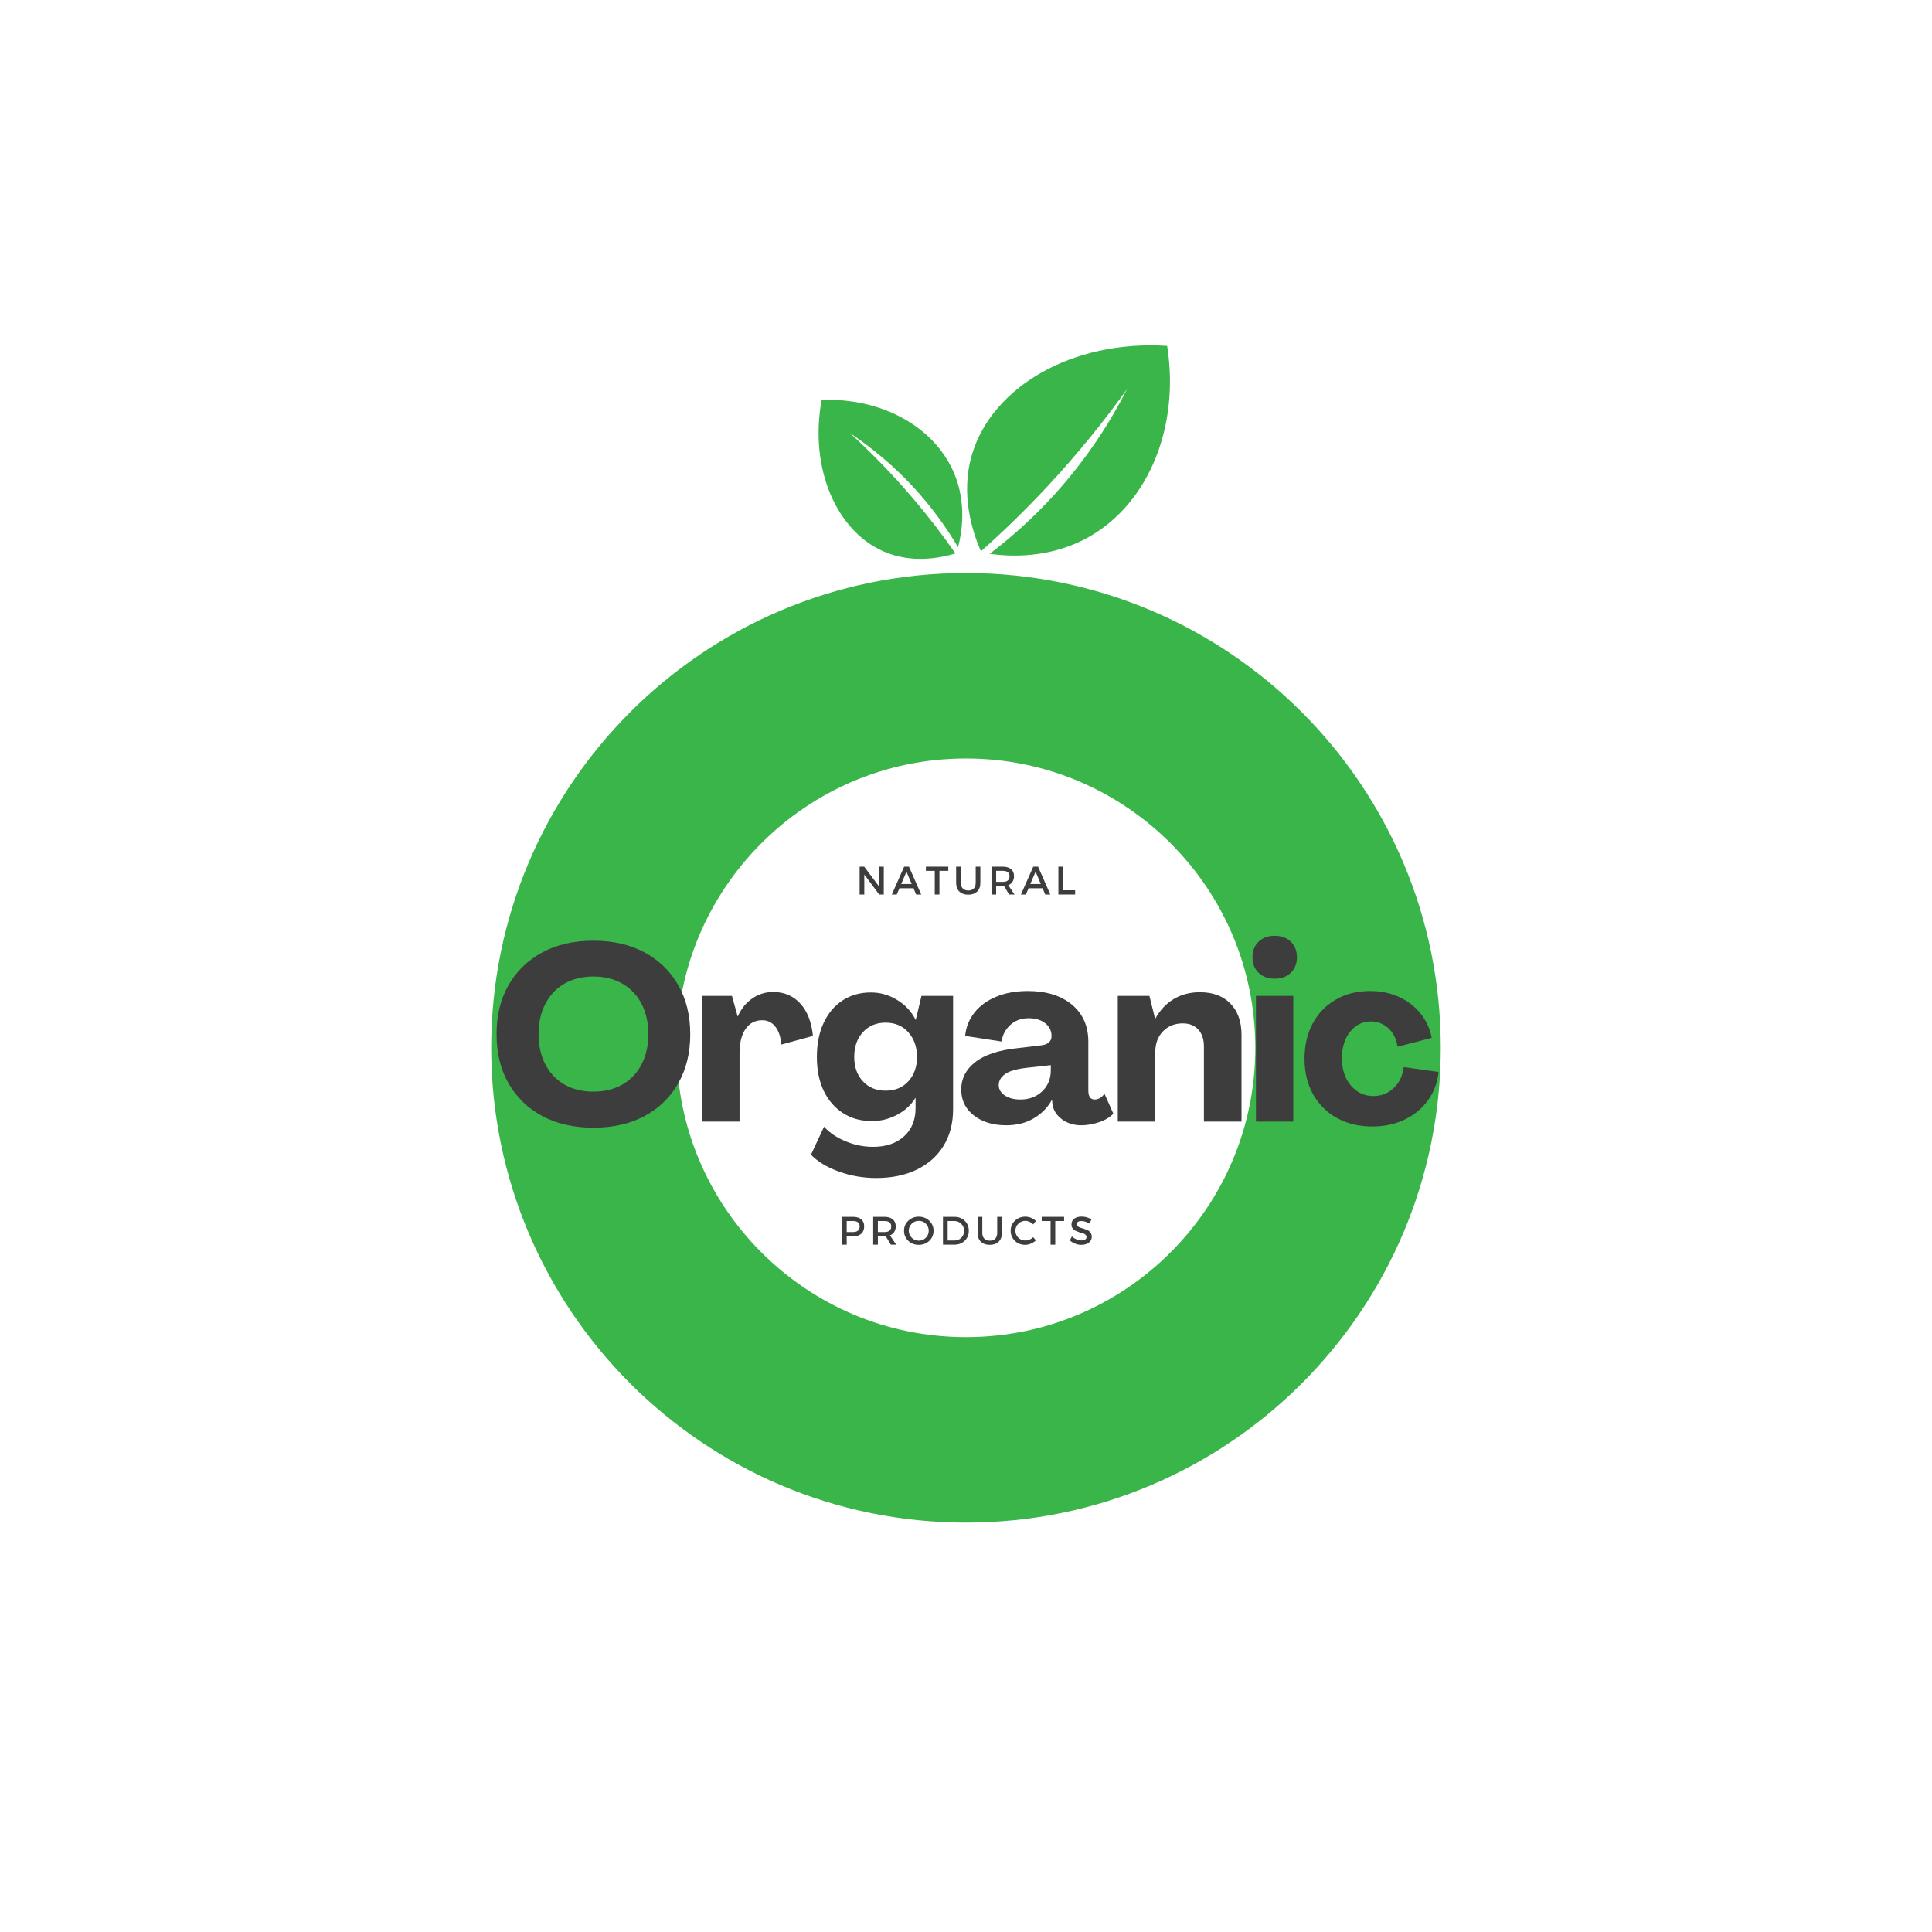 <svg xmlns="http://www.w3.org/2000/svg" xmlns:xlink="http://www.w3.org/1999/xlink" width="500" zoomAndPan="magnify" viewBox="0 0 375 375" height="500" preserveAspectRatio="xMidYMid meet" version="1.0"><defs><g/><clipPath id="35bb153944"><path d="M 95.34 111.223 L 279.652 111.223 L 279.652 295.535 L 95.34 295.535 Z M 95.34 111.223 " clip-rule="nonzero"/></clipPath><clipPath id="7dd40d8ebb"><path d="M 187.496 111.223 C 136.598 111.223 95.34 152.48 95.34 203.379 C 95.34 254.273 136.598 295.535 187.496 295.535 C 238.391 295.535 279.652 254.273 279.652 203.379 C 279.652 152.48 238.391 111.223 187.496 111.223 Z M 187.496 111.223 " clip-rule="nonzero"/></clipPath><clipPath id="be3fffbeb1"><path d="M 76.516 175.43 L 298.484 175.43 L 298.484 231.336 L 76.516 231.336 Z M 76.516 175.43 " clip-rule="nonzero"/></clipPath></defs><rect x="-37.5" width="450" fill="transparent" y="-37.5" height="450" fill-opacity="1"/><rect x="-37.5" width="450" fill="transparent" y="-37.5" height="450" fill-opacity="1"/><g clip-path="url(#35bb153944)"><g clip-path="url(#7dd40d8ebb)"><path stroke-linecap="butt" transform="matrix(0.75, 0, 0, 0.75, 95.338, 111.222)" fill="none" stroke-linejoin="miter" d="M 122.877 0 C 55.012 0 0.002 55.011 0.002 122.875 C 0.002 190.735 55.012 245.75 122.877 245.75 C 190.736 245.75 245.752 190.735 245.752 122.875 C 245.752 55.011 190.736 0 122.877 0 Z M 122.877 0 " stroke="#39b54a" stroke-width="96" stroke-opacity="1" stroke-miterlimit="4"/></g></g><g clip-path="url(#be3fffbeb1)"><path fill="transparent" d="M 76.516 175.43 L 298.398 175.43 L 298.398 231.336 L 76.516 231.336 Z M 76.516 175.43 " fill-opacity="1" fill-rule="nonzero"/></g><g fill="#3d3d3d" fill-opacity="1"><g transform="translate(162.72, 241.592)"><g><path d="M 0.719 -5.406 L 2.875 -5.406 C 3.551 -5.406 4.078 -5.242 4.453 -4.922 C 4.828 -4.609 5.016 -4.156 5.016 -3.562 C 5.016 -2.945 4.828 -2.469 4.453 -2.125 C 4.078 -1.789 3.551 -1.625 2.875 -1.625 L 1.625 -1.625 L 1.625 0 L 0.719 0 Z M 1.625 -4.594 L 1.625 -2.453 L 2.828 -2.453 C 3.703 -2.453 4.141 -2.816 4.141 -3.547 C 4.141 -4.242 3.703 -4.594 2.828 -4.594 Z M 1.625 -4.594 "/></g></g></g><g fill="#3d3d3d" fill-opacity="1"><g transform="translate(168.768, 241.592)"><g><path d="M 4.141 0 L 3.156 -1.641 C 3.102 -1.629 3.02 -1.625 2.906 -1.625 L 1.625 -1.625 L 1.625 0 L 0.719 0 L 0.719 -5.406 L 2.906 -5.406 C 3.594 -5.406 4.129 -5.242 4.516 -4.922 C 4.898 -4.609 5.094 -4.156 5.094 -3.562 C 5.094 -3.133 4.992 -2.77 4.797 -2.469 C 4.609 -2.164 4.332 -1.945 3.969 -1.812 L 5.188 0 Z M 1.625 -2.453 L 2.906 -2.453 C 3.781 -2.453 4.219 -2.816 4.219 -3.547 C 4.219 -4.242 3.781 -4.594 2.906 -4.594 L 1.625 -4.594 Z M 1.625 -2.453 "/></g></g></g><g fill="#3d3d3d" fill-opacity="1"><g transform="translate(175.204, 241.592)"><g><path d="M 1.094 -4.641 C 1.645 -5.172 2.32 -5.438 3.125 -5.438 C 3.938 -5.438 4.617 -5.172 5.172 -4.641 C 5.723 -4.117 6 -3.473 6 -2.703 C 6 -1.93 5.723 -1.281 5.172 -0.75 C 4.617 -0.227 3.938 0.031 3.125 0.031 C 2.32 0.031 1.645 -0.227 1.094 -0.75 C 0.539 -1.281 0.266 -1.93 0.266 -2.703 C 0.266 -3.473 0.539 -4.117 1.094 -4.641 Z M 3.141 -4.625 C 2.598 -4.625 2.133 -4.438 1.75 -4.062 C 1.375 -3.695 1.188 -3.242 1.188 -2.703 C 1.188 -2.172 1.379 -1.719 1.766 -1.344 C 2.148 -0.969 2.609 -0.781 3.141 -0.781 C 3.672 -0.781 4.125 -0.969 4.5 -1.344 C 4.875 -1.719 5.062 -2.172 5.062 -2.703 C 5.062 -3.242 4.875 -3.695 4.5 -4.062 C 4.125 -4.438 3.672 -4.625 3.141 -4.625 Z M 3.141 -4.625 "/></g></g></g><g fill="#3d3d3d" fill-opacity="1"><g transform="translate(182.312, 241.592)"><g><path d="M 0.719 -5.406 L 2.938 -5.406 C 3.738 -5.406 4.406 -5.148 4.938 -4.641 C 5.469 -4.129 5.734 -3.484 5.734 -2.703 C 5.734 -1.922 5.469 -1.273 4.938 -0.766 C 4.406 -0.254 3.727 0 2.906 0 L 0.719 0 Z M 1.625 -4.594 L 1.625 -0.812 L 2.953 -0.812 C 3.484 -0.812 3.926 -0.988 4.281 -1.344 C 4.633 -1.695 4.812 -2.145 4.812 -2.688 C 4.812 -3.238 4.629 -3.691 4.266 -4.047 C 3.898 -4.41 3.453 -4.594 2.922 -4.594 Z M 1.625 -4.594 "/></g></g></g><g fill="#3d3d3d" fill-opacity="1"><g transform="translate(189.149, 241.592)"><g><path d="M 5.312 -5.406 L 5.312 -2.25 C 5.312 -1.539 5.102 -0.984 4.688 -0.578 C 4.27 -0.172 3.691 0.031 2.953 0.031 C 2.223 0.031 1.648 -0.172 1.234 -0.578 C 0.816 -0.984 0.609 -1.539 0.609 -2.25 L 0.609 -5.406 L 1.516 -5.406 L 1.516 -2.25 C 1.516 -1.789 1.645 -1.43 1.906 -1.172 C 2.164 -0.91 2.52 -0.781 2.969 -0.781 C 3.414 -0.781 3.766 -0.906 4.016 -1.156 C 4.273 -1.414 4.406 -1.781 4.406 -2.25 L 4.406 -5.406 Z M 5.312 -5.406 "/></g></g></g><g fill="#3d3d3d" fill-opacity="1"><g transform="translate(195.901, 241.592)"><g><path d="M 3.109 -5.438 C 3.492 -5.438 3.863 -5.363 4.219 -5.219 C 4.582 -5.07 4.898 -4.867 5.172 -4.609 L 4.641 -3.938 C 4.441 -4.145 4.207 -4.312 3.938 -4.438 C 3.664 -4.562 3.395 -4.625 3.125 -4.625 C 2.582 -4.625 2.125 -4.438 1.75 -4.062 C 1.375 -3.695 1.188 -3.25 1.188 -2.719 C 1.188 -2.188 1.375 -1.734 1.75 -1.359 C 2.125 -0.992 2.582 -0.812 3.125 -0.812 C 3.688 -0.812 4.191 -1.023 4.641 -1.453 L 5.172 -0.844 C 4.891 -0.57 4.562 -0.359 4.188 -0.203 C 3.82 -0.047 3.453 0.031 3.078 0.031 C 2.285 0.031 1.617 -0.227 1.078 -0.75 C 0.535 -1.281 0.266 -1.938 0.266 -2.719 C 0.266 -3.477 0.535 -4.117 1.078 -4.641 C 1.629 -5.172 2.305 -5.438 3.109 -5.438 Z M 3.109 -5.438 "/></g></g></g><g fill="#3d3d3d" fill-opacity="1"><g transform="translate(202.135, 241.592)"><g><path d="M 4.406 -4.594 L 2.688 -4.594 L 2.688 0 L 1.781 0 L 1.781 -4.594 L 0.062 -4.594 L 0.062 -5.406 L 4.406 -5.406 Z M 4.406 -4.594 "/></g></g></g><g fill="#3d3d3d" fill-opacity="1"><g transform="translate(207.457, 241.592)"><g><path d="M 2.484 -5.453 C 3.191 -5.453 3.828 -5.266 4.391 -4.891 L 4 -4.094 C 3.445 -4.426 2.922 -4.594 2.422 -4.594 C 2.148 -4.594 1.938 -4.539 1.781 -4.438 C 1.625 -4.344 1.547 -4.207 1.547 -4.031 C 1.547 -3.852 1.613 -3.695 1.75 -3.562 C 1.895 -3.438 2.078 -3.344 2.297 -3.281 C 2.516 -3.227 2.75 -3.156 3 -3.062 C 3.25 -2.977 3.484 -2.883 3.703 -2.781 C 3.922 -2.676 4.098 -2.516 4.234 -2.297 C 4.379 -2.086 4.453 -1.832 4.453 -1.531 C 4.453 -1.051 4.258 -0.672 3.875 -0.391 C 3.5 -0.109 3.008 0.031 2.406 0.031 C 2 0.031 1.602 -0.047 1.219 -0.203 C 0.832 -0.359 0.492 -0.566 0.203 -0.828 L 0.594 -1.609 C 0.863 -1.359 1.16 -1.164 1.484 -1.031 C 1.816 -0.895 2.129 -0.828 2.422 -0.828 C 2.742 -0.828 2.992 -0.883 3.172 -1 C 3.348 -1.113 3.438 -1.273 3.438 -1.484 C 3.438 -1.672 3.363 -1.828 3.219 -1.953 C 3.082 -2.078 2.906 -2.164 2.688 -2.219 C 2.469 -2.281 2.227 -2.352 1.969 -2.438 C 1.719 -2.531 1.484 -2.625 1.266 -2.719 C 1.055 -2.812 0.879 -2.961 0.734 -3.172 C 0.586 -3.391 0.516 -3.645 0.516 -3.938 C 0.516 -4.406 0.691 -4.773 1.047 -5.047 C 1.41 -5.316 1.891 -5.453 2.484 -5.453 Z M 2.484 -5.453 "/></g></g></g><g fill="#3d3d3d" fill-opacity="1"><g transform="translate(166.134, 173.626)"><g><path d="M 5.406 0 L 4.516 0 L 1.625 -3.875 L 1.625 0 L 0.719 0 L 0.719 -5.406 L 1.609 -5.406 L 4.516 -1.531 L 4.516 -5.406 L 5.406 -5.406 Z M 5.406 0 "/></g></g></g><g fill="#3d3d3d" fill-opacity="1"><g transform="translate(173.103, 173.626)"><g><path d="M 4.203 -1.219 L 1.484 -1.219 L 0.953 0 L 0 0 L 2.391 -5.406 L 3.328 -5.406 L 5.703 0 L 4.719 0 Z M 3.859 -2.031 L 2.844 -4.438 L 1.812 -2.031 Z M 3.859 -2.031 "/></g></g></g><g fill="#3d3d3d" fill-opacity="1"><g transform="translate(179.654, 173.626)"><g><path d="M 4.406 -4.594 L 2.688 -4.594 L 2.688 0 L 1.781 0 L 1.781 -4.594 L 0.062 -4.594 L 0.062 -5.406 L 4.406 -5.406 Z M 4.406 -4.594 "/></g></g></g><g fill="#3d3d3d" fill-opacity="1"><g transform="translate(184.976, 173.626)"><g><path d="M 5.312 -5.406 L 5.312 -2.25 C 5.312 -1.539 5.102 -0.984 4.688 -0.578 C 4.27 -0.172 3.691 0.031 2.953 0.031 C 2.223 0.031 1.648 -0.172 1.234 -0.578 C 0.816 -0.984 0.609 -1.539 0.609 -2.25 L 0.609 -5.406 L 1.516 -5.406 L 1.516 -2.25 C 1.516 -1.789 1.645 -1.43 1.906 -1.172 C 2.164 -0.91 2.52 -0.781 2.969 -0.781 C 3.414 -0.781 3.766 -0.906 4.016 -1.156 C 4.273 -1.414 4.406 -1.781 4.406 -2.25 L 4.406 -5.406 Z M 5.312 -5.406 "/></g></g></g><g fill="#3d3d3d" fill-opacity="1"><g transform="translate(191.728, 173.626)"><g><path d="M 4.141 0 L 3.156 -1.641 C 3.102 -1.629 3.02 -1.625 2.906 -1.625 L 1.625 -1.625 L 1.625 0 L 0.719 0 L 0.719 -5.406 L 2.906 -5.406 C 3.594 -5.406 4.129 -5.242 4.516 -4.922 C 4.898 -4.609 5.094 -4.156 5.094 -3.562 C 5.094 -3.133 4.992 -2.77 4.797 -2.469 C 4.609 -2.164 4.332 -1.945 3.969 -1.812 L 5.188 0 Z M 1.625 -2.453 L 2.906 -2.453 C 3.781 -2.453 4.219 -2.816 4.219 -3.547 C 4.219 -4.242 3.781 -4.594 2.906 -4.594 L 1.625 -4.594 Z M 1.625 -2.453 "/></g></g></g><g fill="#3d3d3d" fill-opacity="1"><g transform="translate(198.163, 173.626)"><g><path d="M 4.203 -1.219 L 1.484 -1.219 L 0.953 0 L 0 0 L 2.391 -5.406 L 3.328 -5.406 L 5.703 0 L 4.719 0 Z M 3.859 -2.031 L 2.844 -4.438 L 1.812 -2.031 Z M 3.859 -2.031 "/></g></g></g><g fill="#3d3d3d" fill-opacity="1"><g transform="translate(204.714, 173.626)"><g><path d="M 1.625 -0.828 L 3.969 -0.828 L 3.969 0 L 0.719 0 L 0.719 -5.406 L 1.625 -5.406 Z M 1.625 -0.828 "/></g></g></g><g fill="#3d3d3d" fill-opacity="1"><g transform="translate(94.961, 217.696)"><g><path d="M 20.203 1.188 C 16.422 1.188 13.125 0.438 10.312 -1.062 C 7.5 -2.57 5.312 -4.688 3.75 -7.406 C 2.195 -10.125 1.422 -13.305 1.422 -16.953 C 1.422 -20.609 2.195 -23.789 3.75 -26.5 C 5.312 -29.219 7.5 -31.332 10.312 -32.844 C 13.125 -34.352 16.422 -35.109 20.203 -35.109 C 24.016 -35.109 27.32 -34.352 30.125 -32.844 C 32.938 -31.332 35.117 -29.219 36.672 -26.5 C 38.234 -23.789 39.016 -20.609 39.016 -16.953 C 39.016 -13.305 38.234 -10.125 36.672 -7.406 C 35.117 -4.688 32.938 -2.57 30.125 -1.062 C 27.32 0.438 24.016 1.188 20.203 1.188 Z M 20.203 -5.812 C 22.359 -5.812 24.238 -6.27 25.844 -7.188 C 27.445 -8.113 28.688 -9.414 29.562 -11.094 C 30.438 -12.781 30.875 -14.734 30.875 -16.953 C 30.875 -19.211 30.438 -21.18 29.562 -22.859 C 28.688 -24.547 27.445 -25.848 25.844 -26.766 C 24.238 -27.691 22.359 -28.156 20.203 -28.156 C 18.066 -28.156 16.195 -27.691 14.594 -26.766 C 13 -25.848 11.766 -24.547 10.891 -22.859 C 10.016 -21.18 9.578 -19.211 9.578 -16.953 C 9.578 -14.734 10.016 -12.781 10.891 -11.094 C 11.766 -9.414 13 -8.113 14.594 -7.188 C 16.195 -6.27 18.066 -5.812 20.203 -5.812 Z M 20.203 -5.812 "/></g></g></g><g fill="#3d3d3d" fill-opacity="1"><g transform="translate(134.357, 217.696)"><g><path d="M 15.719 -25.156 C 17.844 -25.156 19.586 -24.414 20.953 -22.938 C 22.328 -21.457 23.156 -19.352 23.438 -16.625 L 17.297 -14.953 C 17.172 -16.453 16.781 -17.613 16.125 -18.438 C 15.477 -19.258 14.629 -19.672 13.578 -19.672 C 12.211 -19.672 11.141 -19.109 10.359 -17.984 C 9.578 -16.859 9.188 -15.297 9.188 -13.297 L 9.188 0 L 1.906 0 L 1.906 -24.391 L 7.719 -24.391 L 8.812 -20.438 L 8.859 -20.438 C 9.523 -21.926 10.461 -23.082 11.672 -23.906 C 12.879 -24.738 14.227 -25.156 15.719 -25.156 Z M 15.719 -25.156 "/></g></g></g><g fill="#3d3d3d" fill-opacity="1"><g transform="translate(157.461, 217.696)"><g><path d="M 12.625 10.953 C 10.113 10.953 7.707 10.539 5.406 9.719 C 3.102 8.895 1.285 7.801 -0.047 6.438 L 2.484 1 C 3.555 2.176 4.953 3.117 6.672 3.828 C 8.391 4.547 10.164 4.906 12 4.906 C 14.508 4.906 16.508 4.227 18 2.875 C 19.5 1.531 20.25 -0.301 20.25 -2.625 L 20.25 -4.578 L 20.203 -4.578 C 19.379 -3.211 18.195 -2.125 16.656 -1.312 C 15.113 -0.5 13.5 -0.094 11.812 -0.094 C 9.656 -0.094 7.773 -0.609 6.172 -1.641 C 4.566 -2.672 3.316 -4.113 2.422 -5.969 C 1.535 -7.832 1.094 -10.02 1.094 -12.531 C 1.094 -15.07 1.531 -17.281 2.406 -19.156 C 3.281 -21.031 4.504 -22.484 6.078 -23.516 C 7.648 -24.547 9.484 -25.062 11.578 -25.062 C 13.391 -25.062 15.086 -24.578 16.672 -23.609 C 18.266 -22.641 19.457 -21.359 20.25 -19.766 L 20.297 -19.766 L 21.391 -24.391 L 27.531 -24.391 L 27.531 -2.375 C 27.531 0.32 26.922 2.672 25.703 4.672 C 24.484 6.672 22.754 8.219 20.516 9.312 C 18.273 10.406 15.645 10.953 12.625 10.953 Z M 14.438 -6 C 16.281 -6 17.754 -6.609 18.859 -7.828 C 19.973 -9.055 20.531 -10.625 20.531 -12.531 C 20.531 -14.469 19.973 -16.062 18.859 -17.312 C 17.754 -18.57 16.281 -19.203 14.438 -19.203 C 12.625 -19.203 11.156 -18.586 10.031 -17.359 C 8.906 -16.141 8.344 -14.531 8.344 -12.531 C 8.344 -10.594 8.906 -9.02 10.031 -7.812 C 11.156 -6.602 12.625 -6 14.438 -6 Z M 14.438 -6 "/></g></g></g><g fill="#3d3d3d" fill-opacity="1"><g transform="translate(185.853, 217.696)"><g><path d="M 9.438 0.719 C 6.895 0.719 4.805 0.082 3.172 -1.188 C 1.535 -2.457 0.719 -4.141 0.719 -6.234 C 0.719 -8.336 1.617 -10.102 3.422 -11.531 C 5.234 -12.957 7.969 -13.863 11.625 -14.25 L 16.344 -14.812 C 16.914 -14.875 17.375 -15.055 17.719 -15.359 C 18.07 -15.66 18.25 -16.066 18.25 -16.578 C 18.25 -17.629 17.832 -18.473 17 -19.109 C 16.176 -19.742 15.113 -20.062 13.812 -20.062 C 12.352 -20.062 11.145 -19.609 10.188 -18.703 C 9.238 -17.797 8.703 -16.738 8.578 -15.531 L 1.484 -16.625 C 1.641 -18.312 2.234 -19.812 3.266 -21.125 C 4.297 -22.445 5.695 -23.477 7.469 -24.219 C 9.25 -24.969 11.301 -25.344 13.625 -25.344 C 17.219 -25.344 20.078 -24.461 22.203 -22.703 C 24.328 -20.941 25.391 -18.535 25.391 -15.484 L 25.391 -6.047 C 25.391 -4.867 25.801 -4.281 26.625 -4.281 C 27.32 -4.281 27.957 -4.648 28.531 -5.391 L 30.25 -1.531 C 29.52 -0.789 28.57 -0.234 27.406 0.141 C 26.25 0.523 25.117 0.719 24.016 0.719 C 22.547 0.719 21.285 0.32 20.234 -0.469 C 19.191 -1.27 18.594 -2.223 18.438 -3.328 L 18.344 -4.188 L 18.297 -4.188 C 17.504 -2.727 16.344 -1.547 14.812 -0.641 C 13.289 0.266 11.5 0.719 9.438 0.719 Z M 12.203 -4.281 C 13.91 -4.281 15.32 -4.812 16.438 -5.875 C 17.551 -6.945 18.109 -8.305 18.109 -9.953 L 18.109 -10.953 L 13.438 -10.438 C 11.406 -10.207 9.988 -9.789 9.188 -9.188 C 8.395 -8.594 8 -7.895 8 -7.094 C 8 -6.27 8.395 -5.594 9.188 -5.062 C 9.988 -4.539 10.992 -4.281 12.203 -4.281 Z M 12.203 -4.281 "/></g></g></g><g fill="#3d3d3d" fill-opacity="1"><g transform="translate(215.055, 217.696)"><g><path d="M 17.859 -25.109 C 20.367 -25.109 22.336 -24.375 23.766 -22.906 C 25.203 -21.445 25.922 -19.414 25.922 -16.812 L 25.922 0 L 18.625 0 L 18.625 -14.578 C 18.625 -15.973 18.258 -17.066 17.531 -17.859 C 16.801 -18.66 15.801 -19.062 14.531 -19.062 C 12.977 -19.062 11.695 -18.551 10.688 -17.531 C 9.688 -16.508 9.188 -15.16 9.188 -13.484 L 9.188 0 L 1.906 0 L 1.906 -24.391 L 8.047 -24.391 L 9.141 -19.969 L 9.188 -19.969 C 10.082 -21.613 11.266 -22.879 12.734 -23.766 C 14.211 -24.66 15.922 -25.109 17.859 -25.109 Z M 17.859 -25.109 "/></g></g></g><g fill="#3d3d3d" fill-opacity="1"><g transform="translate(241.684, 217.696)"><g><path d="M 5.719 -27.734 C 4.445 -27.734 3.41 -28.113 2.609 -28.875 C 1.816 -29.633 1.422 -30.633 1.422 -31.875 C 1.422 -33.145 1.816 -34.16 2.609 -34.922 C 3.41 -35.68 4.445 -36.062 5.719 -36.062 C 7.02 -36.062 8.066 -35.68 8.859 -34.922 C 9.648 -34.16 10.047 -33.145 10.047 -31.875 C 10.047 -30.633 9.648 -29.633 8.859 -28.875 C 8.066 -28.113 7.02 -27.734 5.719 -27.734 Z M 2.094 0 L 2.094 -24.391 L 9.344 -24.391 L 9.344 0 Z M 2.094 0 "/></g></g></g><g fill="#3d3d3d" fill-opacity="1"><g transform="translate(252.116, 217.696)"><g><path d="M 14.25 0.953 C 11.645 0.953 9.348 0.398 7.359 -0.703 C 5.379 -1.816 3.836 -3.359 2.734 -5.328 C 1.641 -7.305 1.094 -9.598 1.094 -12.203 C 1.094 -14.805 1.625 -17.094 2.688 -19.062 C 3.75 -21.031 5.238 -22.566 7.156 -23.672 C 9.082 -24.785 11.301 -25.344 13.812 -25.344 C 15.875 -25.344 17.738 -24.961 19.406 -24.203 C 21.082 -23.441 22.473 -22.379 23.578 -21.016 C 24.691 -19.648 25.426 -18.062 25.781 -16.25 L 19.156 -14.531 C 18.895 -16.113 18.281 -17.328 17.312 -18.172 C 16.344 -19.016 15.238 -19.438 14 -19.438 C 12.352 -19.438 11 -18.77 9.938 -17.438 C 8.875 -16.102 8.344 -14.359 8.344 -12.203 C 8.375 -10.035 8.969 -8.285 10.125 -6.953 C 11.281 -5.617 12.734 -4.953 14.484 -4.953 C 16.004 -4.953 17.312 -5.473 18.406 -6.516 C 19.508 -7.566 20.156 -8.922 20.344 -10.578 L 27.109 -9.625 C 26.891 -7.531 26.195 -5.688 25.031 -4.094 C 23.875 -2.508 22.363 -1.27 20.5 -0.375 C 18.645 0.508 16.562 0.953 14.25 0.953 Z M 14.25 0.953 "/></g></g></g><path fill="#39b54a" d="M 190.395 107.012 C 188.758 103.238 186.324 95.891 188.715 88.047 C 192.637 75.176 208.027 65.945 226.547 67.141 C 229.008 82.844 222.945 97.555 211.527 104.117 C 203.832 108.539 195.863 108.023 192.09 107.496 C 195.953 104.562 200.293 100.797 204.629 96.031 C 211.32 88.672 215.789 81.371 218.746 75.543 C 214.496 81.473 209.395 87.879 203.293 94.422 C 198.895 99.145 194.547 103.328 190.395 107.012 Z M 190.395 107.012 " fill-opacity="1" fill-rule="nonzero"/><path fill="#39b54a" d="M 185.457 107.422 C 182.566 108.293 177.004 109.445 171.488 107.031 C 162.441 103.07 157.027 91.051 159.477 77.633 C 171.133 77.176 181.34 82.852 185.148 91.75 C 187.715 97.742 186.66 103.516 185.957 106.223 C 184.148 103.152 181.773 99.668 178.668 96.094 C 173.875 90.582 168.934 86.699 164.938 84.043 C 168.898 87.648 173.129 91.922 177.383 96.93 C 180.449 100.547 183.125 104.074 185.457 107.422 Z M 185.457 107.422 " fill-opacity="1" fill-rule="nonzero"/></svg>